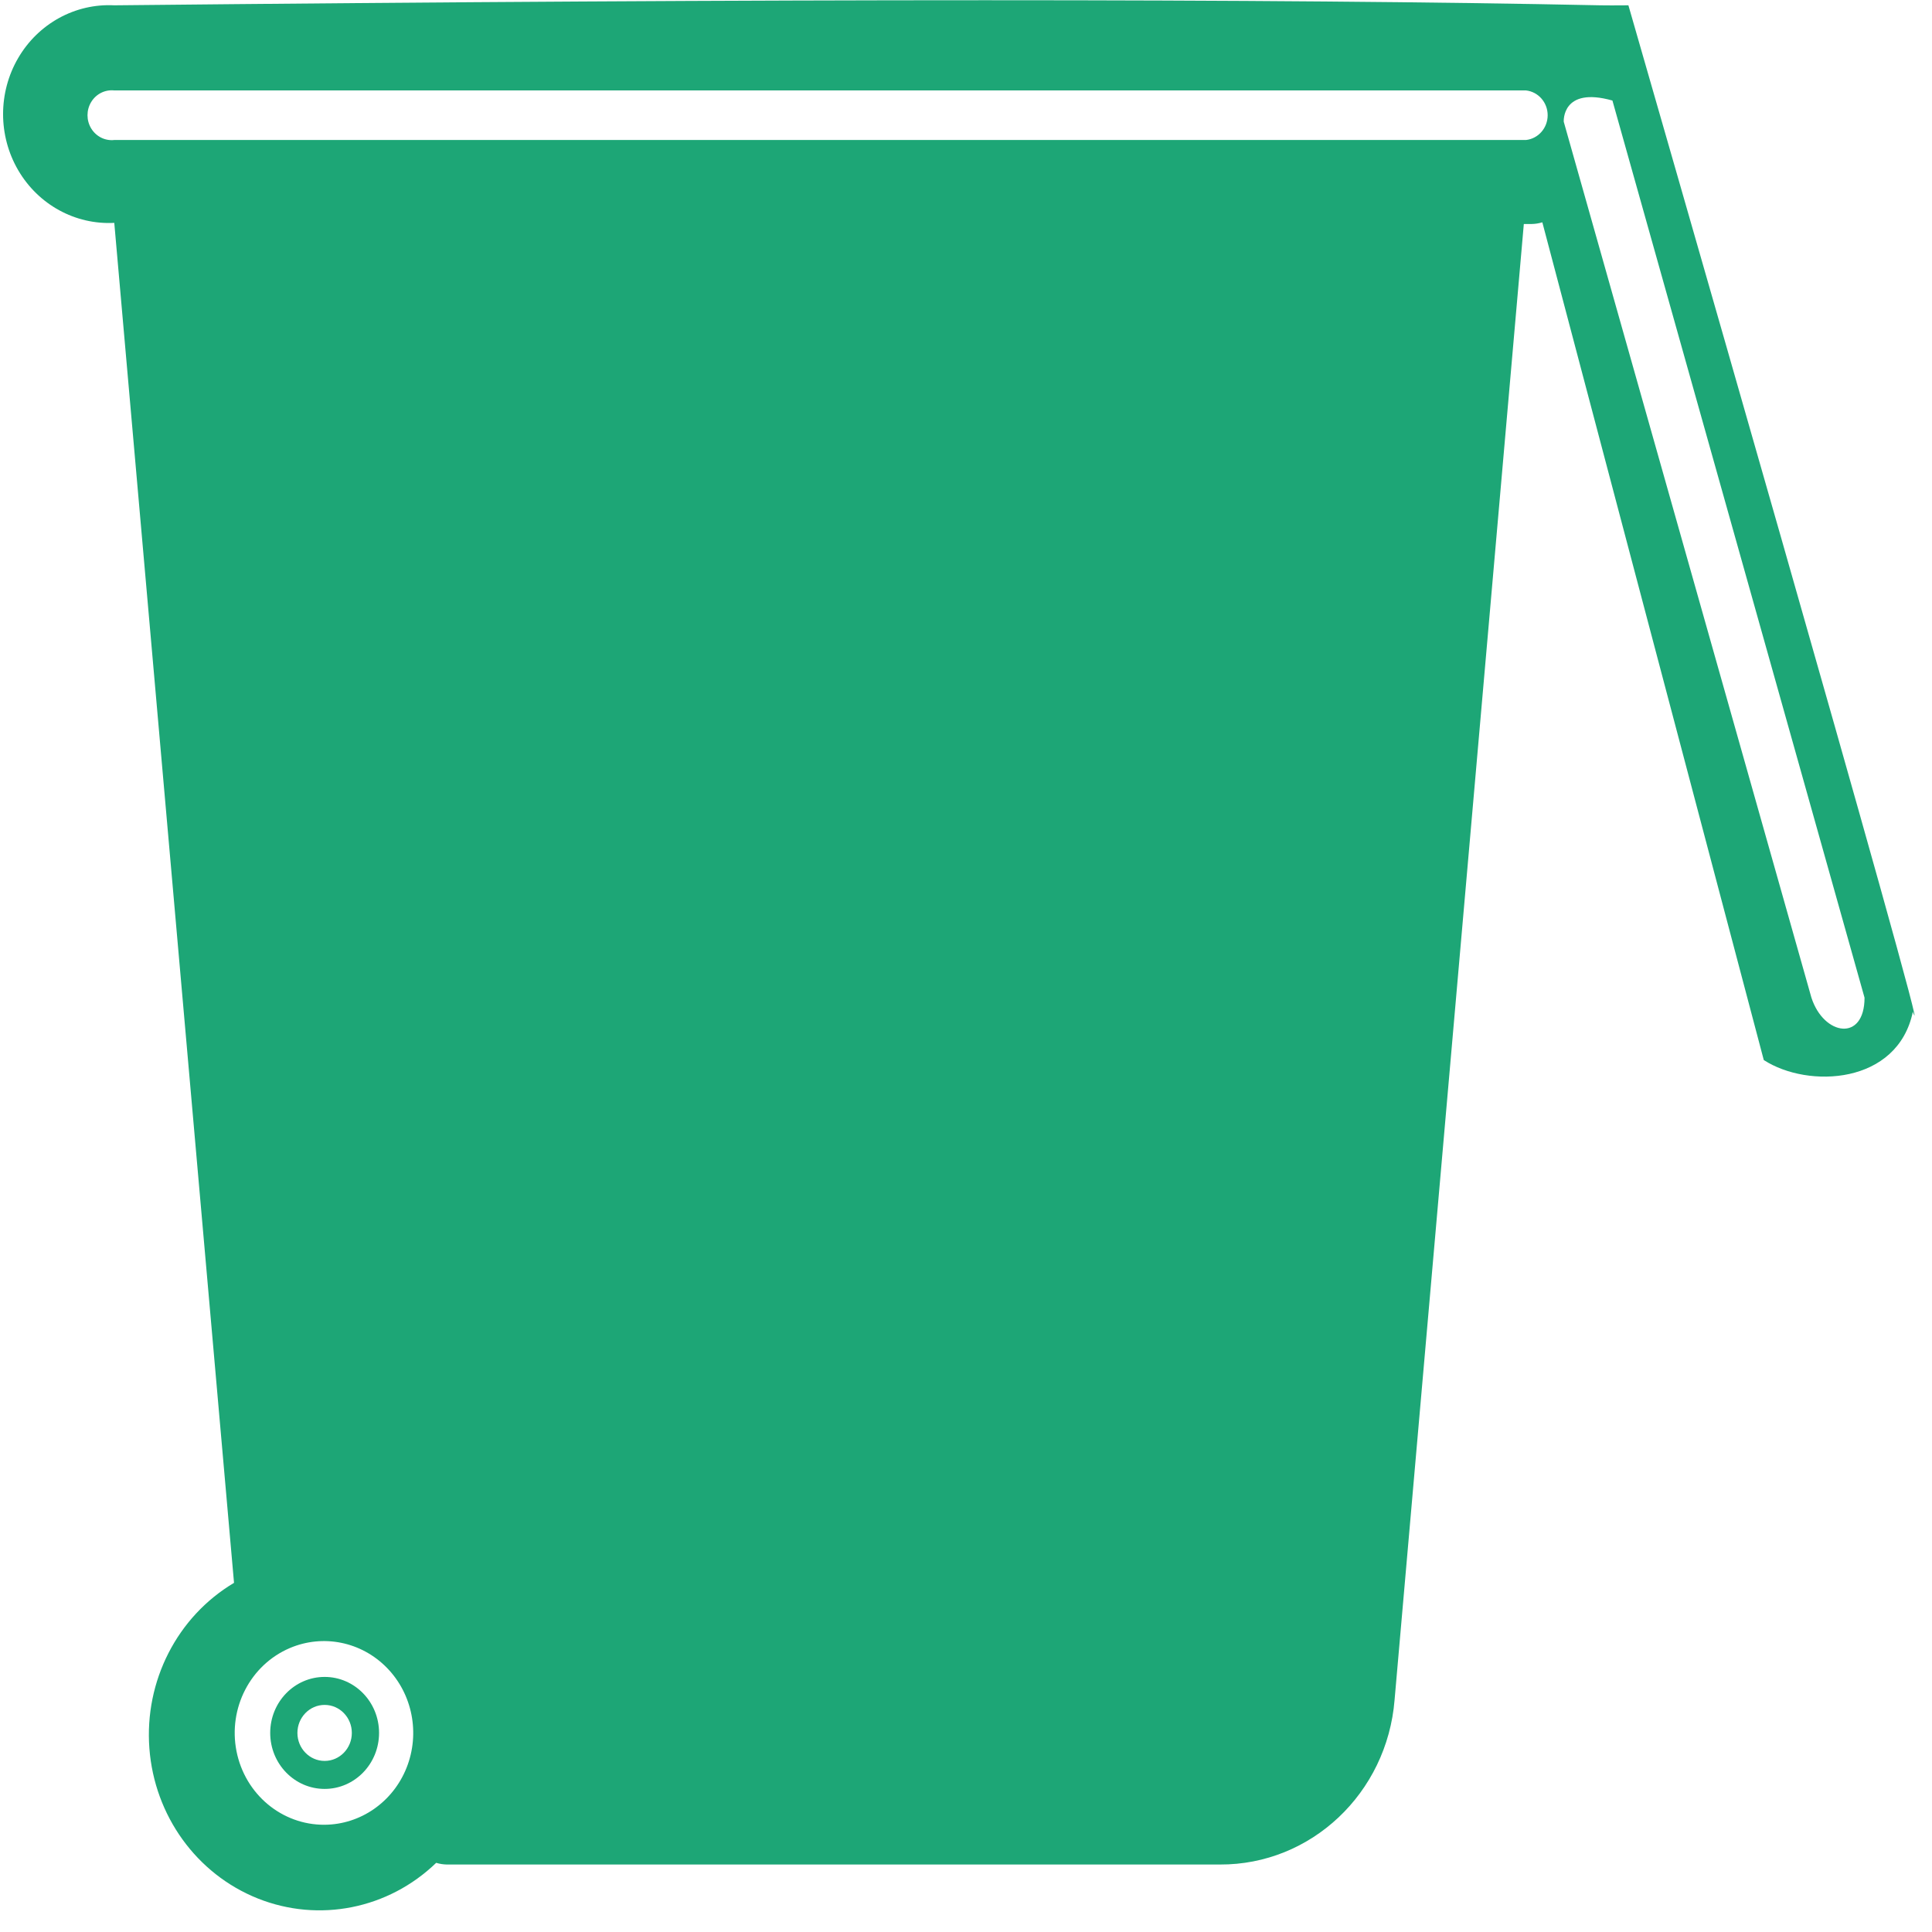 <?xml version="1.0" encoding="UTF-8"?>
<svg width="100px" height="100px" viewBox="0 0 100 100" version="1.1" xmlns="http://www.w3.org/2000/svg" xmlns:xlink="http://www.w3.org/1999/xlink">
    <!-- Generator: Sketch 52.6 (67491) - http://www.bohemiancoding.com/sketch -->
    <title>Slice 1</title>
    <desc>Created with Sketch.</desc>
    <g id="Page-1" stroke="none" stroke-width="1" fill="none" fill-rule="evenodd">
        <g id="noun_Garbage_1351636" fill="#1DA676" fill-rule="nonzero">
            <path d="M16.803,86.797 C15.247,86.797 13.986,88.095 13.986,89.696 C13.986,91.296 15.247,92.594 16.803,92.594 C18.359,92.594 19.62,91.296 19.62,89.696 C19.62,88.095 18.359,86.797 16.803,86.797 Z M16.803,91.145 C16.025,91.145 15.394,90.496 15.394,89.696 C15.394,88.895 16.025,88.246 16.803,88.246 C17.581,88.246 18.211,88.895 18.211,89.696 C18.211,90.496 17.581,91.145 16.803,91.145 Z" id="Shape"></path>
            <path d="M99.009,52.368 C100.418,56.256 84.286,0.275 84.286,0.275 C83.604,0.281 83.122,0.281 82.838,0.275 C66.028,-0.076 40.387,-0.076 5.915,0.275 C3.894,0.17 1.981,1.219 0.94,3.005 C-0.101,4.79 -0.101,7.021 0.94,8.807 C1.981,10.592 3.894,11.642 5.915,11.536 L12.113,81.928 C9.173,83.678 7.469,87.009 7.732,90.494 C7.994,93.979 10.176,97 13.342,98.264 C16.509,99.528 20.1,98.811 22.577,96.42 C22.756,96.474 22.941,96.503 23.127,96.507 L63.141,96.507 C67.855,96.531 71.793,92.82 72.183,87.986 L78.873,11.594 L79.282,11.594 C79.468,11.591 79.652,11.561 79.831,11.507 L91.293,54.868 C93.595,56.357 98.226,56.135 99.009,52.368 Z M16.803,94.449 C14.593,94.466 12.681,92.87 12.241,90.641 C11.802,88.412 12.958,86.175 15,85.304 C16.722,84.57 18.705,84.973 20.027,86.326 C21.349,87.679 21.75,89.717 21.046,91.493 C20.341,93.269 18.667,94.435 16.803,94.449 Z M5.915,7.246 C5.439,7.299 4.974,7.066 4.72,6.648 C4.466,6.229 4.466,5.698 4.72,5.28 C4.974,4.861 5.439,4.629 5.915,4.681 L78.986,4.681 C79.623,4.751 80.107,5.304 80.107,5.964 C80.107,6.623 79.623,7.177 78.986,7.246 L5.915,7.246 Z M80.939,6.3 C80.939,6.3 80.822,4.46 83.459,5.204 L96.508,51.64 C96.508,53.935 94.403,53.615 93.759,51.64 L80.939,6.3 Z" id="Shape"></path>
        </g>
    </g>
</svg>